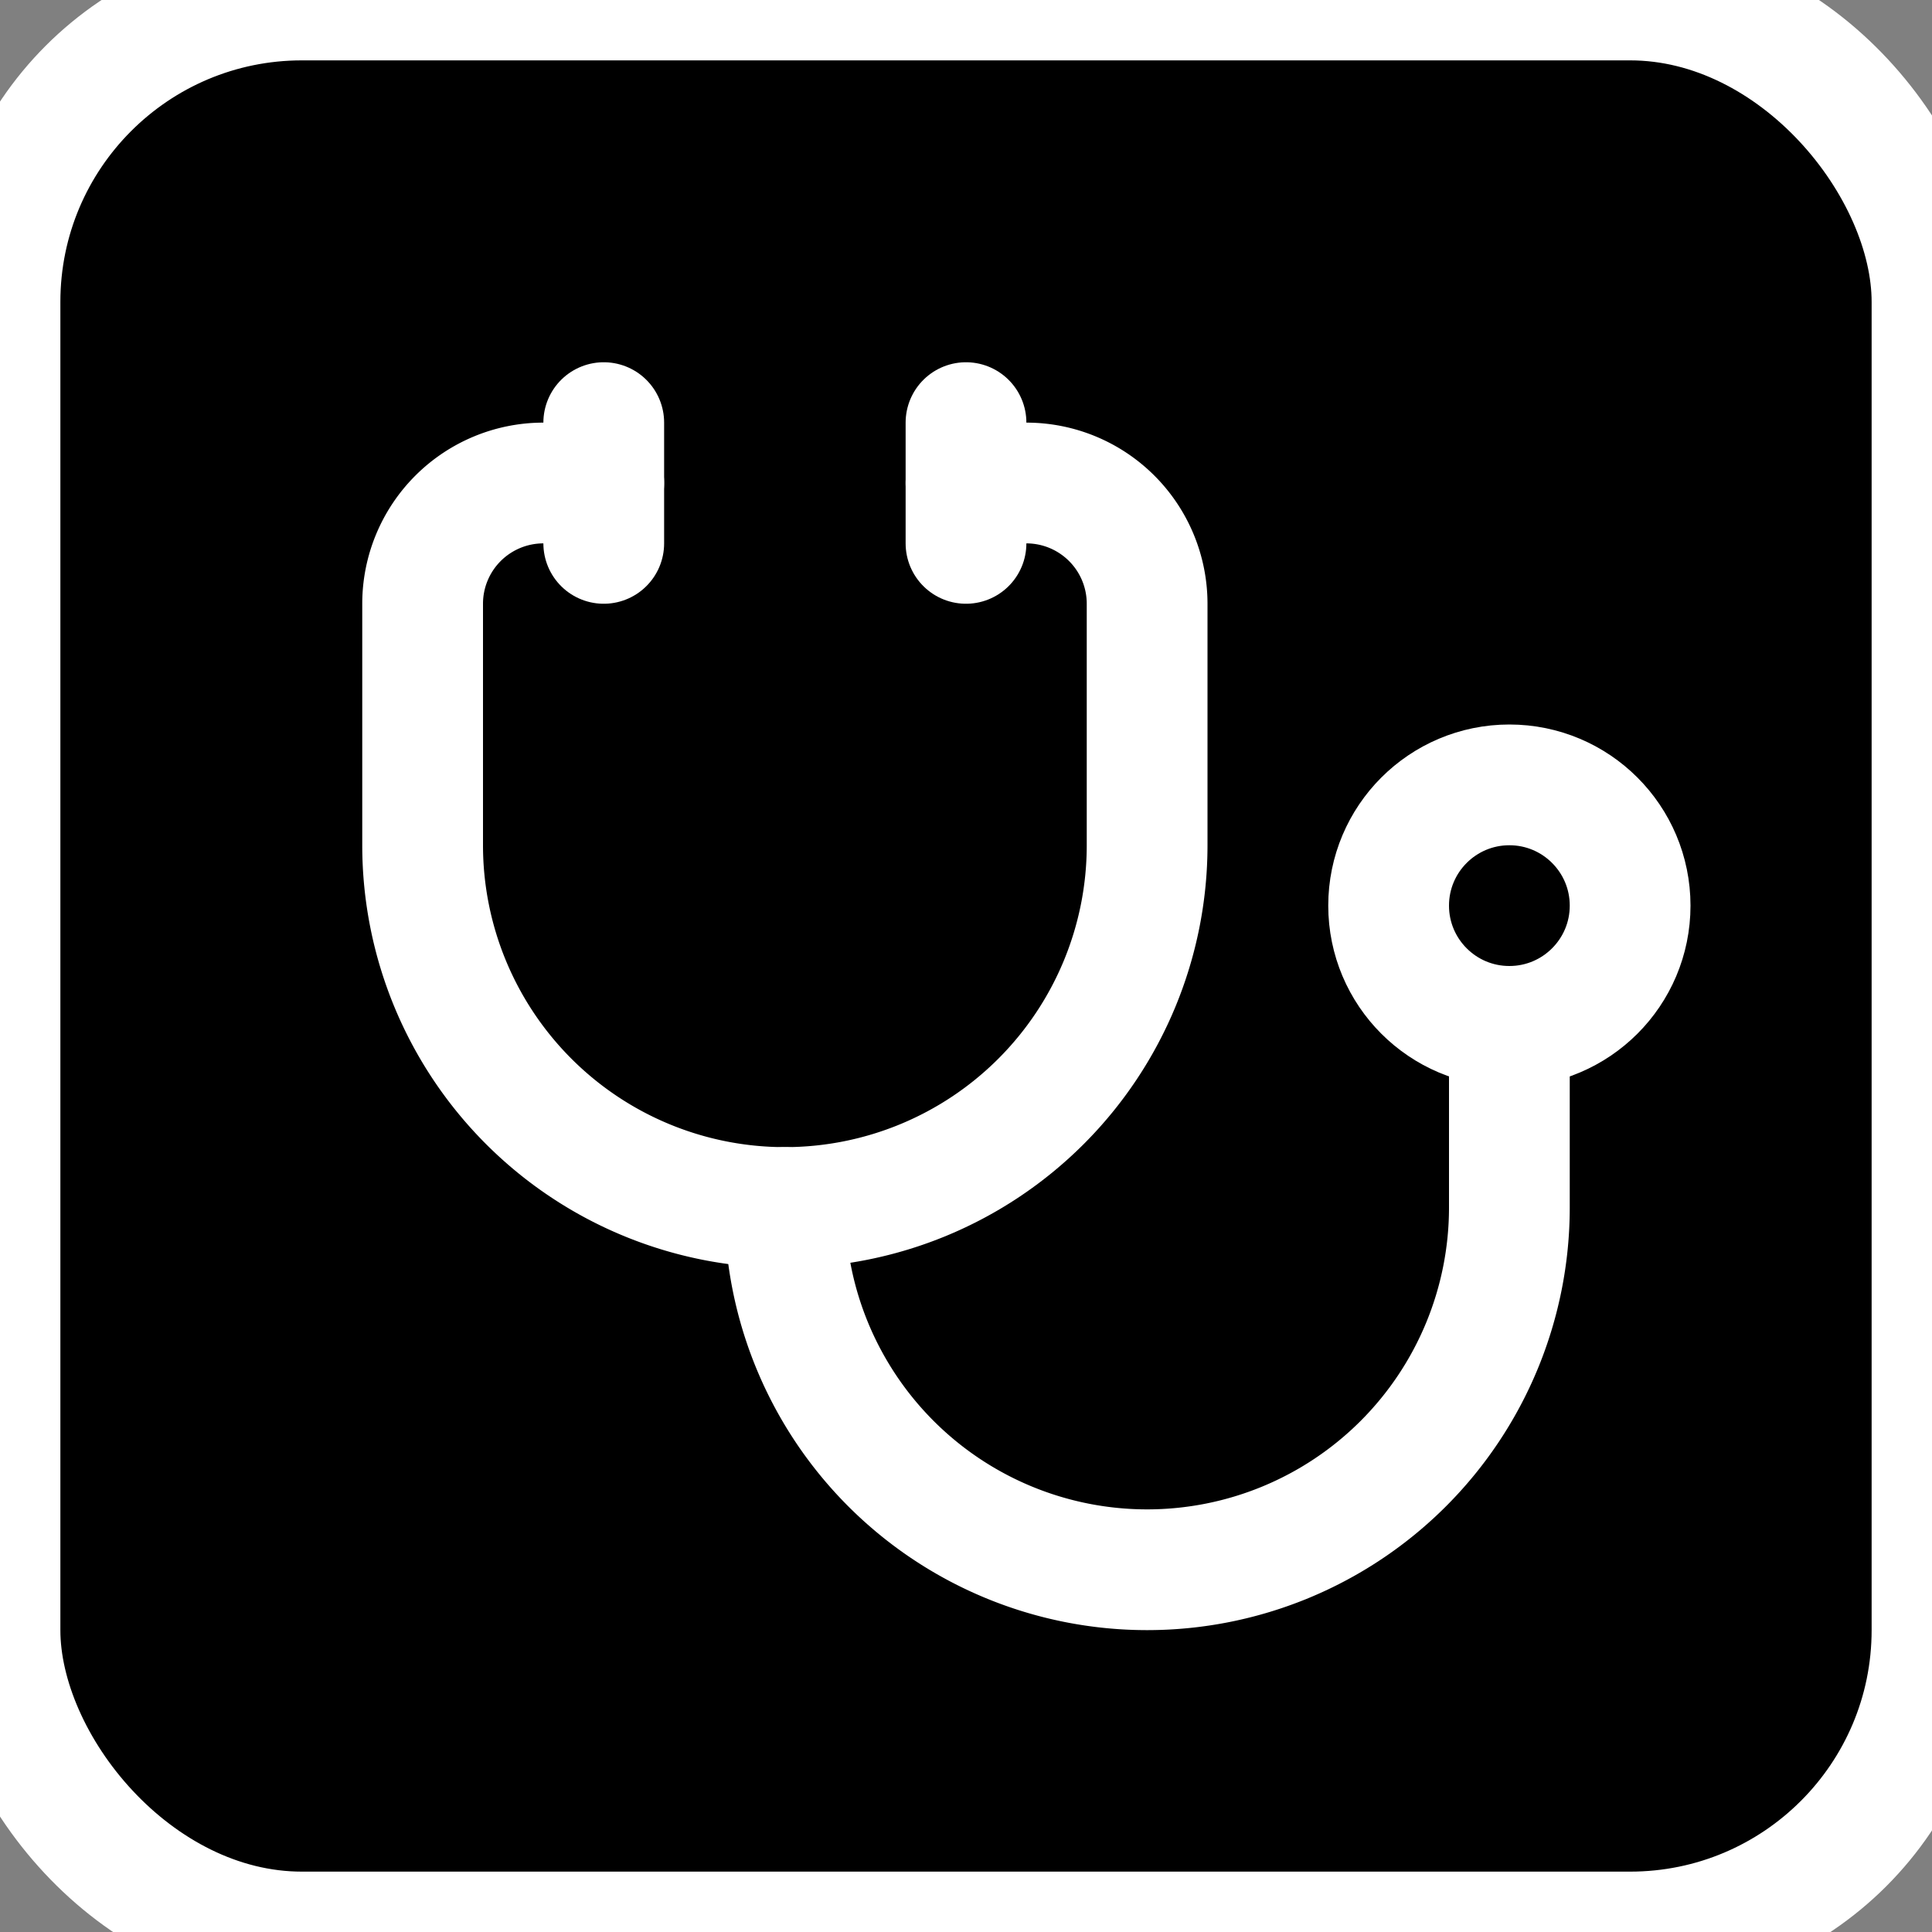 <svg xmlns="http://www.w3.org/2000/svg" width="48" height="48" viewBox="-5 -5 32 32" fill="none" stroke="white" stroke-width="2" stroke-linecap="round" stroke-linejoin="round" class="lucide lucide-stethoscope h-6 w-6 text-primary-foreground" aria-hidden="true">
  <rect x="-5" y="-5" width="32" height="32" fill="#808080" stroke="none"/>
  <rect x="-5" y="-5" width="32" height="32" rx="5" ry="5" fill="oklch(0.45 0.12 240)" />
  <path d="M11 2v2"></path>
  <path d="M5 2v2"></path>
  <path d="M5 3H4a2 2 0 0 0-2 2v4a6 6 0 0 0 12 0V5a2 2 0 0 0-2-2h-1"></path>
  <path d="M8 15a6 6 0 0 0 12 0v-3"></path>
  <circle cx="20" cy="10" r="2"></circle>
</svg>
